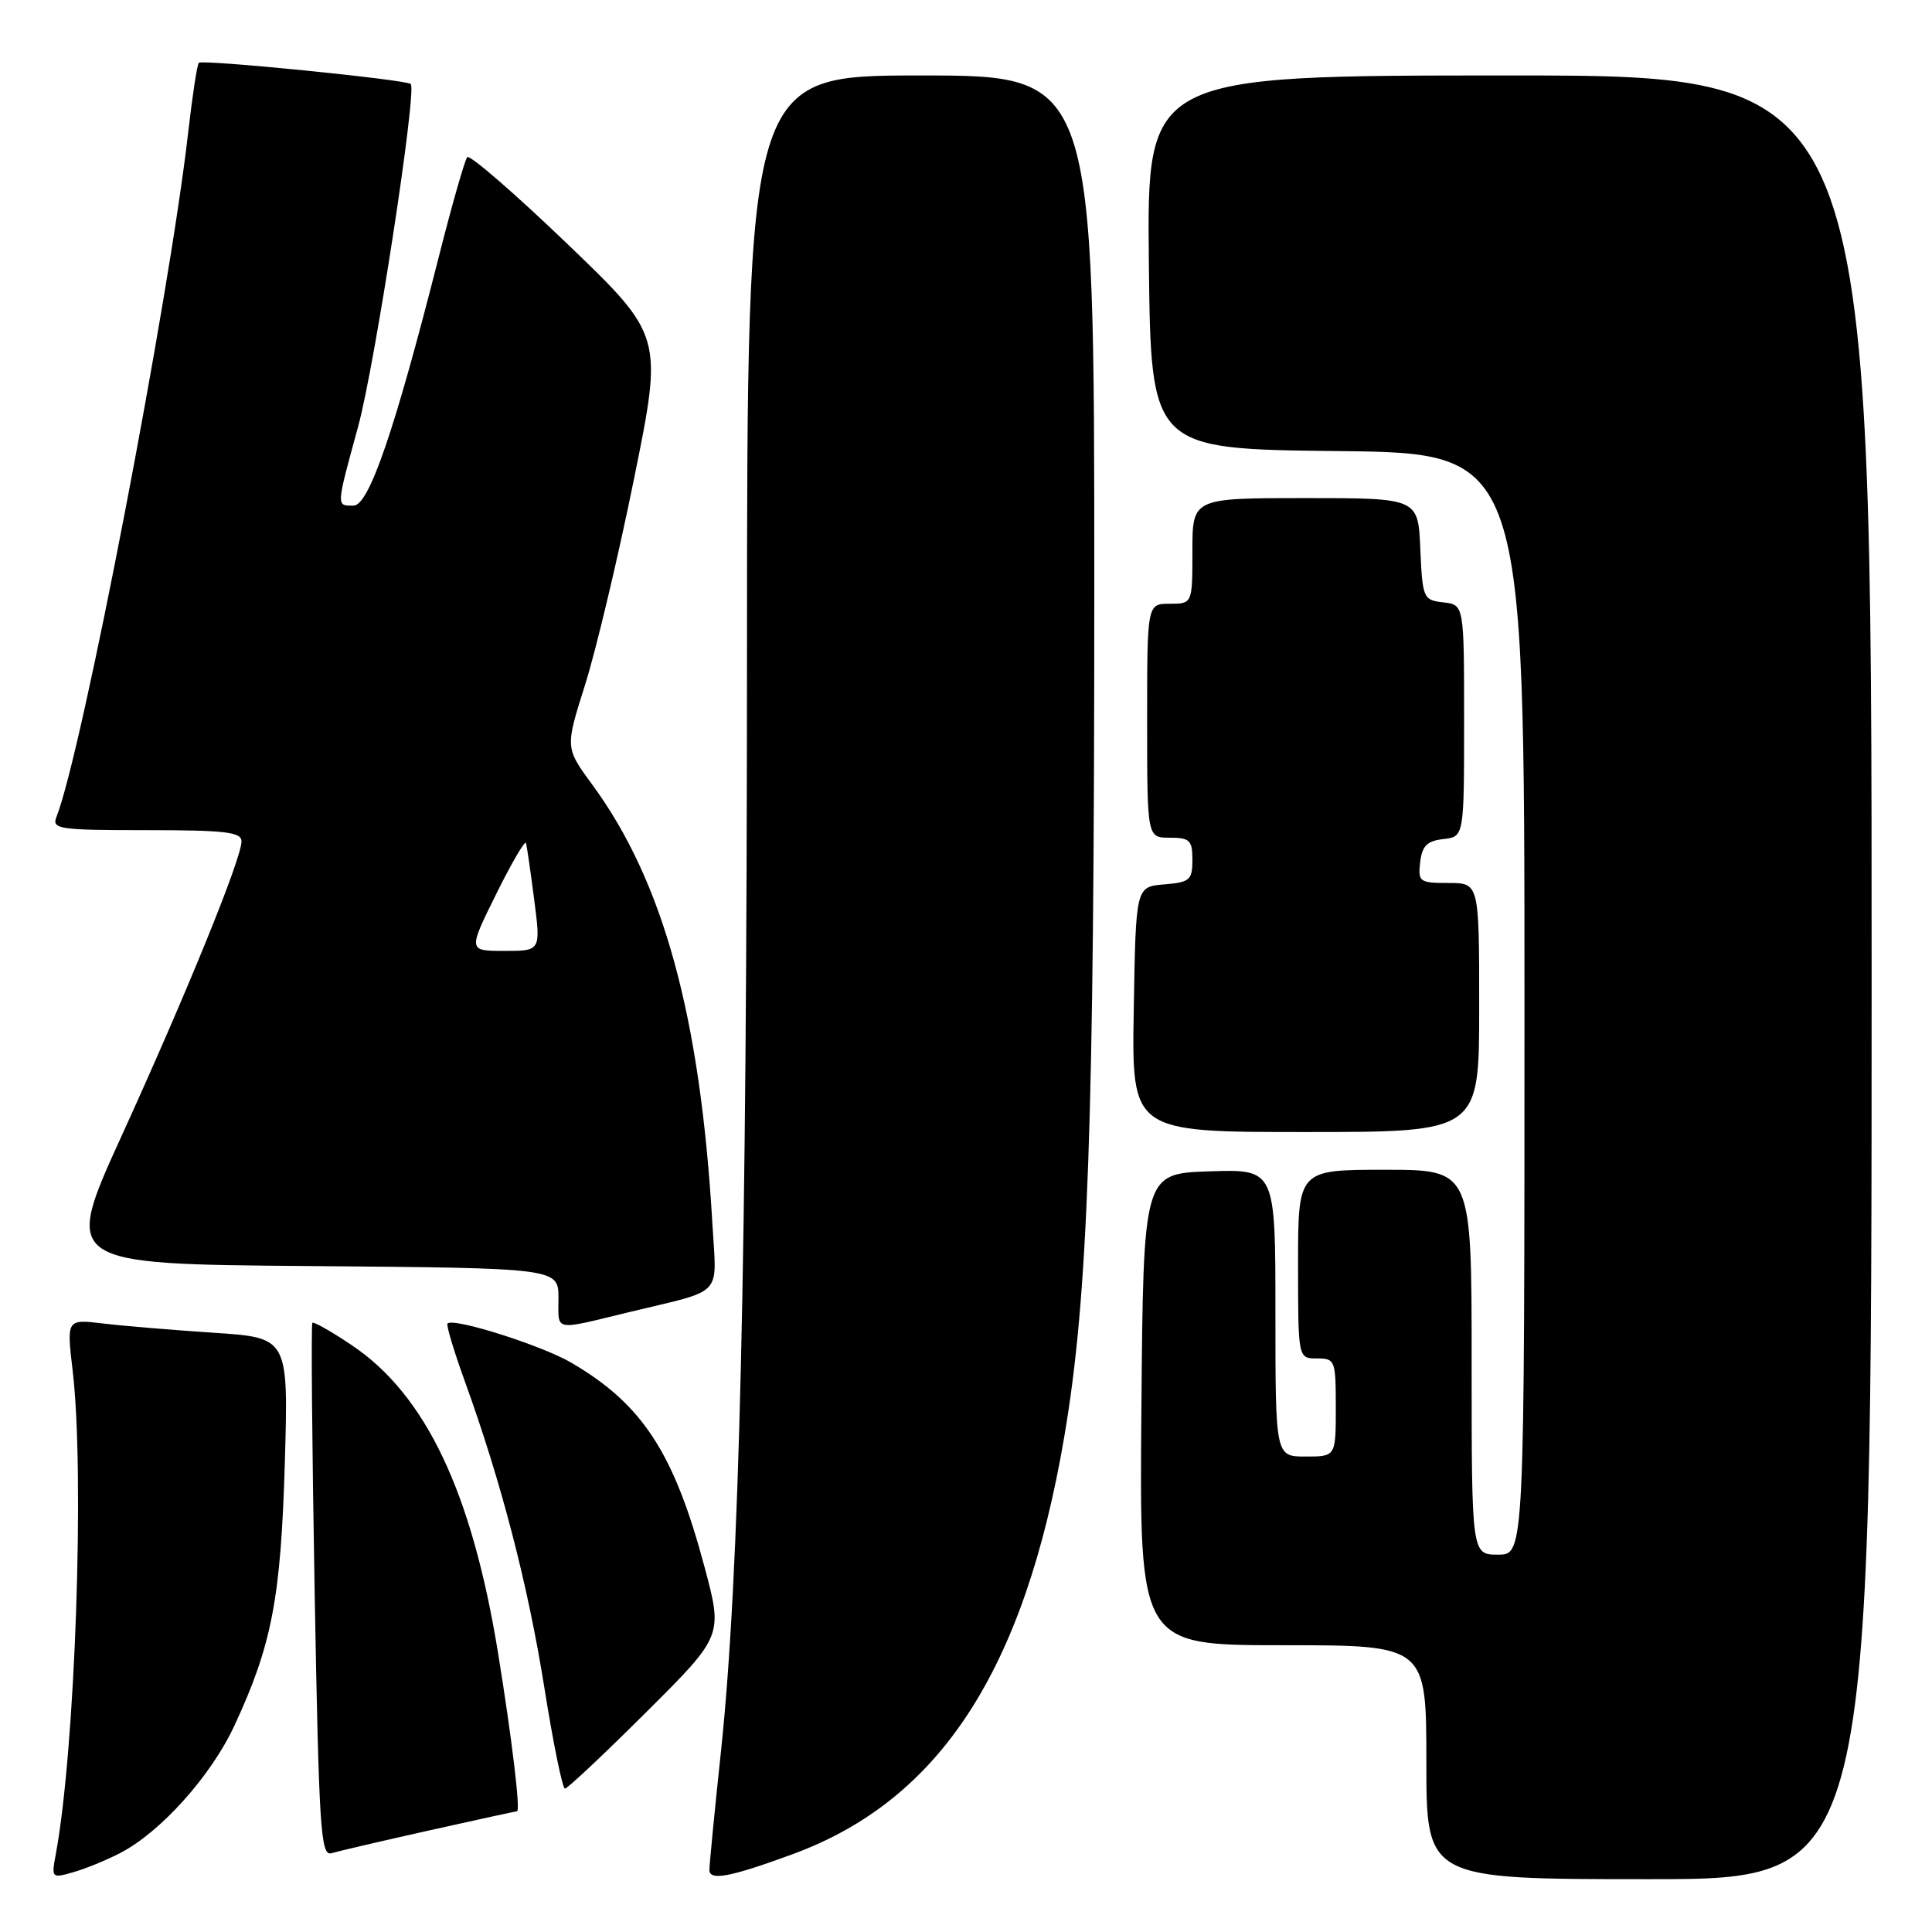 <?xml version="1.0" encoding="UTF-8" standalone="no"?>
<!DOCTYPE svg PUBLIC "-//W3C//DTD SVG 1.1//EN" "http://www.w3.org/Graphics/SVG/1.1/DTD/svg11.dtd" >
<svg xmlns="http://www.w3.org/2000/svg" xmlns:xlink="http://www.w3.org/1999/xlink" version="1.1" viewBox="0 0 256 256">
 <g >
 <path fill="currentColor"
d=" M 15.92 245.54 C 21.28 242.77 27.94 235.34 31.04 228.70 C 36.02 217.99 37.21 211.82 37.74 193.88 C 38.22 177.25 38.22 177.25 28.36 176.60 C 22.94 176.24 16.32 175.69 13.66 175.37 C 8.82 174.79 8.82 174.79 9.63 181.64 C 11.24 195.28 9.97 231.81 7.39 245.71 C 6.80 248.86 6.85 248.90 9.70 248.08 C 11.31 247.63 14.10 246.48 15.92 245.54 Z  M 105.00 245.70 C 124.52 238.55 135.73 221.35 141.01 190.44 C 144.19 171.82 144.99 149.38 145.00 78.25 C 145.00 10.00 145.00 10.00 122.00 10.00 C 99.00 10.00 99.00 10.00 98.98 86.25 C 98.96 167.78 97.99 208.74 95.54 232.00 C 94.69 239.97 94.00 247.07 94.00 247.77 C 94.00 249.25 96.71 248.74 105.00 245.70 Z  M 248.00 129.50 C 248.00 10.00 248.00 10.00 199.98 10.00 C 151.97 10.00 151.97 10.00 152.23 34.75 C 152.50 59.50 152.50 59.50 177.25 59.77 C 202.00 60.03 202.00 60.03 202.00 133.02 C 202.00 206.00 202.00 206.00 198.50 206.00 C 195.00 206.00 195.00 206.00 195.00 180.50 C 195.00 155.00 195.00 155.00 183.50 155.00 C 172.00 155.00 172.00 155.00 172.00 167.50 C 172.00 180.00 172.00 180.00 174.50 180.00 C 176.91 180.00 177.00 180.23 177.00 186.50 C 177.00 193.00 177.00 193.00 173.00 193.00 C 169.00 193.00 169.00 193.00 169.00 173.96 C 169.00 154.92 169.00 154.92 160.25 155.21 C 151.50 155.50 151.50 155.50 151.24 186.75 C 150.97 218.00 150.97 218.00 169.99 218.00 C 189.00 218.00 189.00 218.00 189.00 233.50 C 189.00 249.00 189.00 249.00 218.50 249.00 C 248.00 249.00 248.00 249.00 248.00 129.50 Z  M 56.88 242.54 C 63.15 241.14 68.38 240.00 68.51 240.00 C 68.99 240.00 67.82 230.29 65.99 219.00 C 62.52 197.68 56.39 184.79 46.59 178.23 C 43.91 176.43 41.57 175.10 41.39 175.28 C 41.21 175.46 41.35 191.45 41.69 210.82 C 42.26 242.35 42.49 245.98 43.91 245.56 C 44.78 245.30 50.62 243.94 56.88 242.54 Z  M 85.63 226.87 C 95.79 216.75 95.79 216.75 93.35 207.62 C 89.32 192.52 85.14 186.09 75.73 180.58 C 71.81 178.28 60.10 174.57 59.30 175.37 C 59.10 175.56 60.15 179.05 61.62 183.11 C 66.42 196.38 69.96 210.00 72.13 223.62 C 73.30 230.98 74.53 237.00 74.86 237.00 C 75.19 237.00 80.04 232.44 85.63 226.87 Z  M 83.50 173.83 C 96.06 170.80 94.96 171.97 94.40 162.23 C 92.81 134.74 87.92 116.83 78.47 103.96 C 74.89 99.08 74.89 99.08 77.51 90.79 C 78.96 86.23 81.88 73.95 84.00 63.50 C 87.86 44.50 87.86 44.50 75.18 32.32 C 68.21 25.63 62.23 20.45 61.91 20.82 C 61.59 21.20 59.89 27.12 58.15 34.00 C 52.28 57.12 48.89 67.00 46.84 67.00 C 44.53 67.00 44.52 67.27 47.46 56.50 C 49.68 48.35 55.26 12.03 54.43 11.13 C 53.91 10.56 26.82 7.85 26.35 8.32 C 26.12 8.54 25.49 12.71 24.93 17.58 C 22.44 39.50 10.83 99.85 7.48 108.25 C 6.84 109.86 7.79 110.00 19.39 110.00 C 29.90 110.00 32.00 110.25 32.00 111.49 C 32.00 113.76 24.77 131.53 16.12 150.50 C 8.37 167.50 8.37 167.50 41.19 167.76 C 74.00 168.03 74.00 168.03 74.00 172.03 C 74.00 176.49 73.17 176.33 83.50 173.83 Z  M 196.00 133.50 C 196.00 117.00 196.00 117.00 191.93 117.00 C 188.09 117.00 187.88 116.85 188.18 114.25 C 188.43 112.09 189.09 111.43 191.25 111.18 C 194.00 110.87 194.00 110.87 194.00 95.50 C 194.00 80.13 194.00 80.13 191.25 79.82 C 188.59 79.51 188.49 79.29 188.20 72.75 C 187.91 66.00 187.91 66.00 172.95 66.00 C 158.00 66.00 158.00 66.00 158.00 73.00 C 158.00 80.00 158.00 80.00 155.00 80.00 C 152.00 80.00 152.00 80.00 152.00 95.50 C 152.00 111.00 152.00 111.00 155.00 111.00 C 157.65 111.00 158.00 111.34 158.00 113.94 C 158.00 116.61 157.66 116.91 154.25 117.19 C 150.50 117.50 150.50 117.50 150.23 133.75 C 149.95 150.00 149.95 150.00 172.98 150.00 C 196.00 150.00 196.00 150.00 196.00 133.50 Z  M 65.75 118.46 C 67.80 114.32 69.58 111.28 69.70 111.71 C 69.82 112.15 70.31 115.54 70.79 119.25 C 71.66 126.00 71.66 126.00 66.84 126.00 C 62.02 126.00 62.02 126.00 65.75 118.46 Z "/>
</g>
</svg>